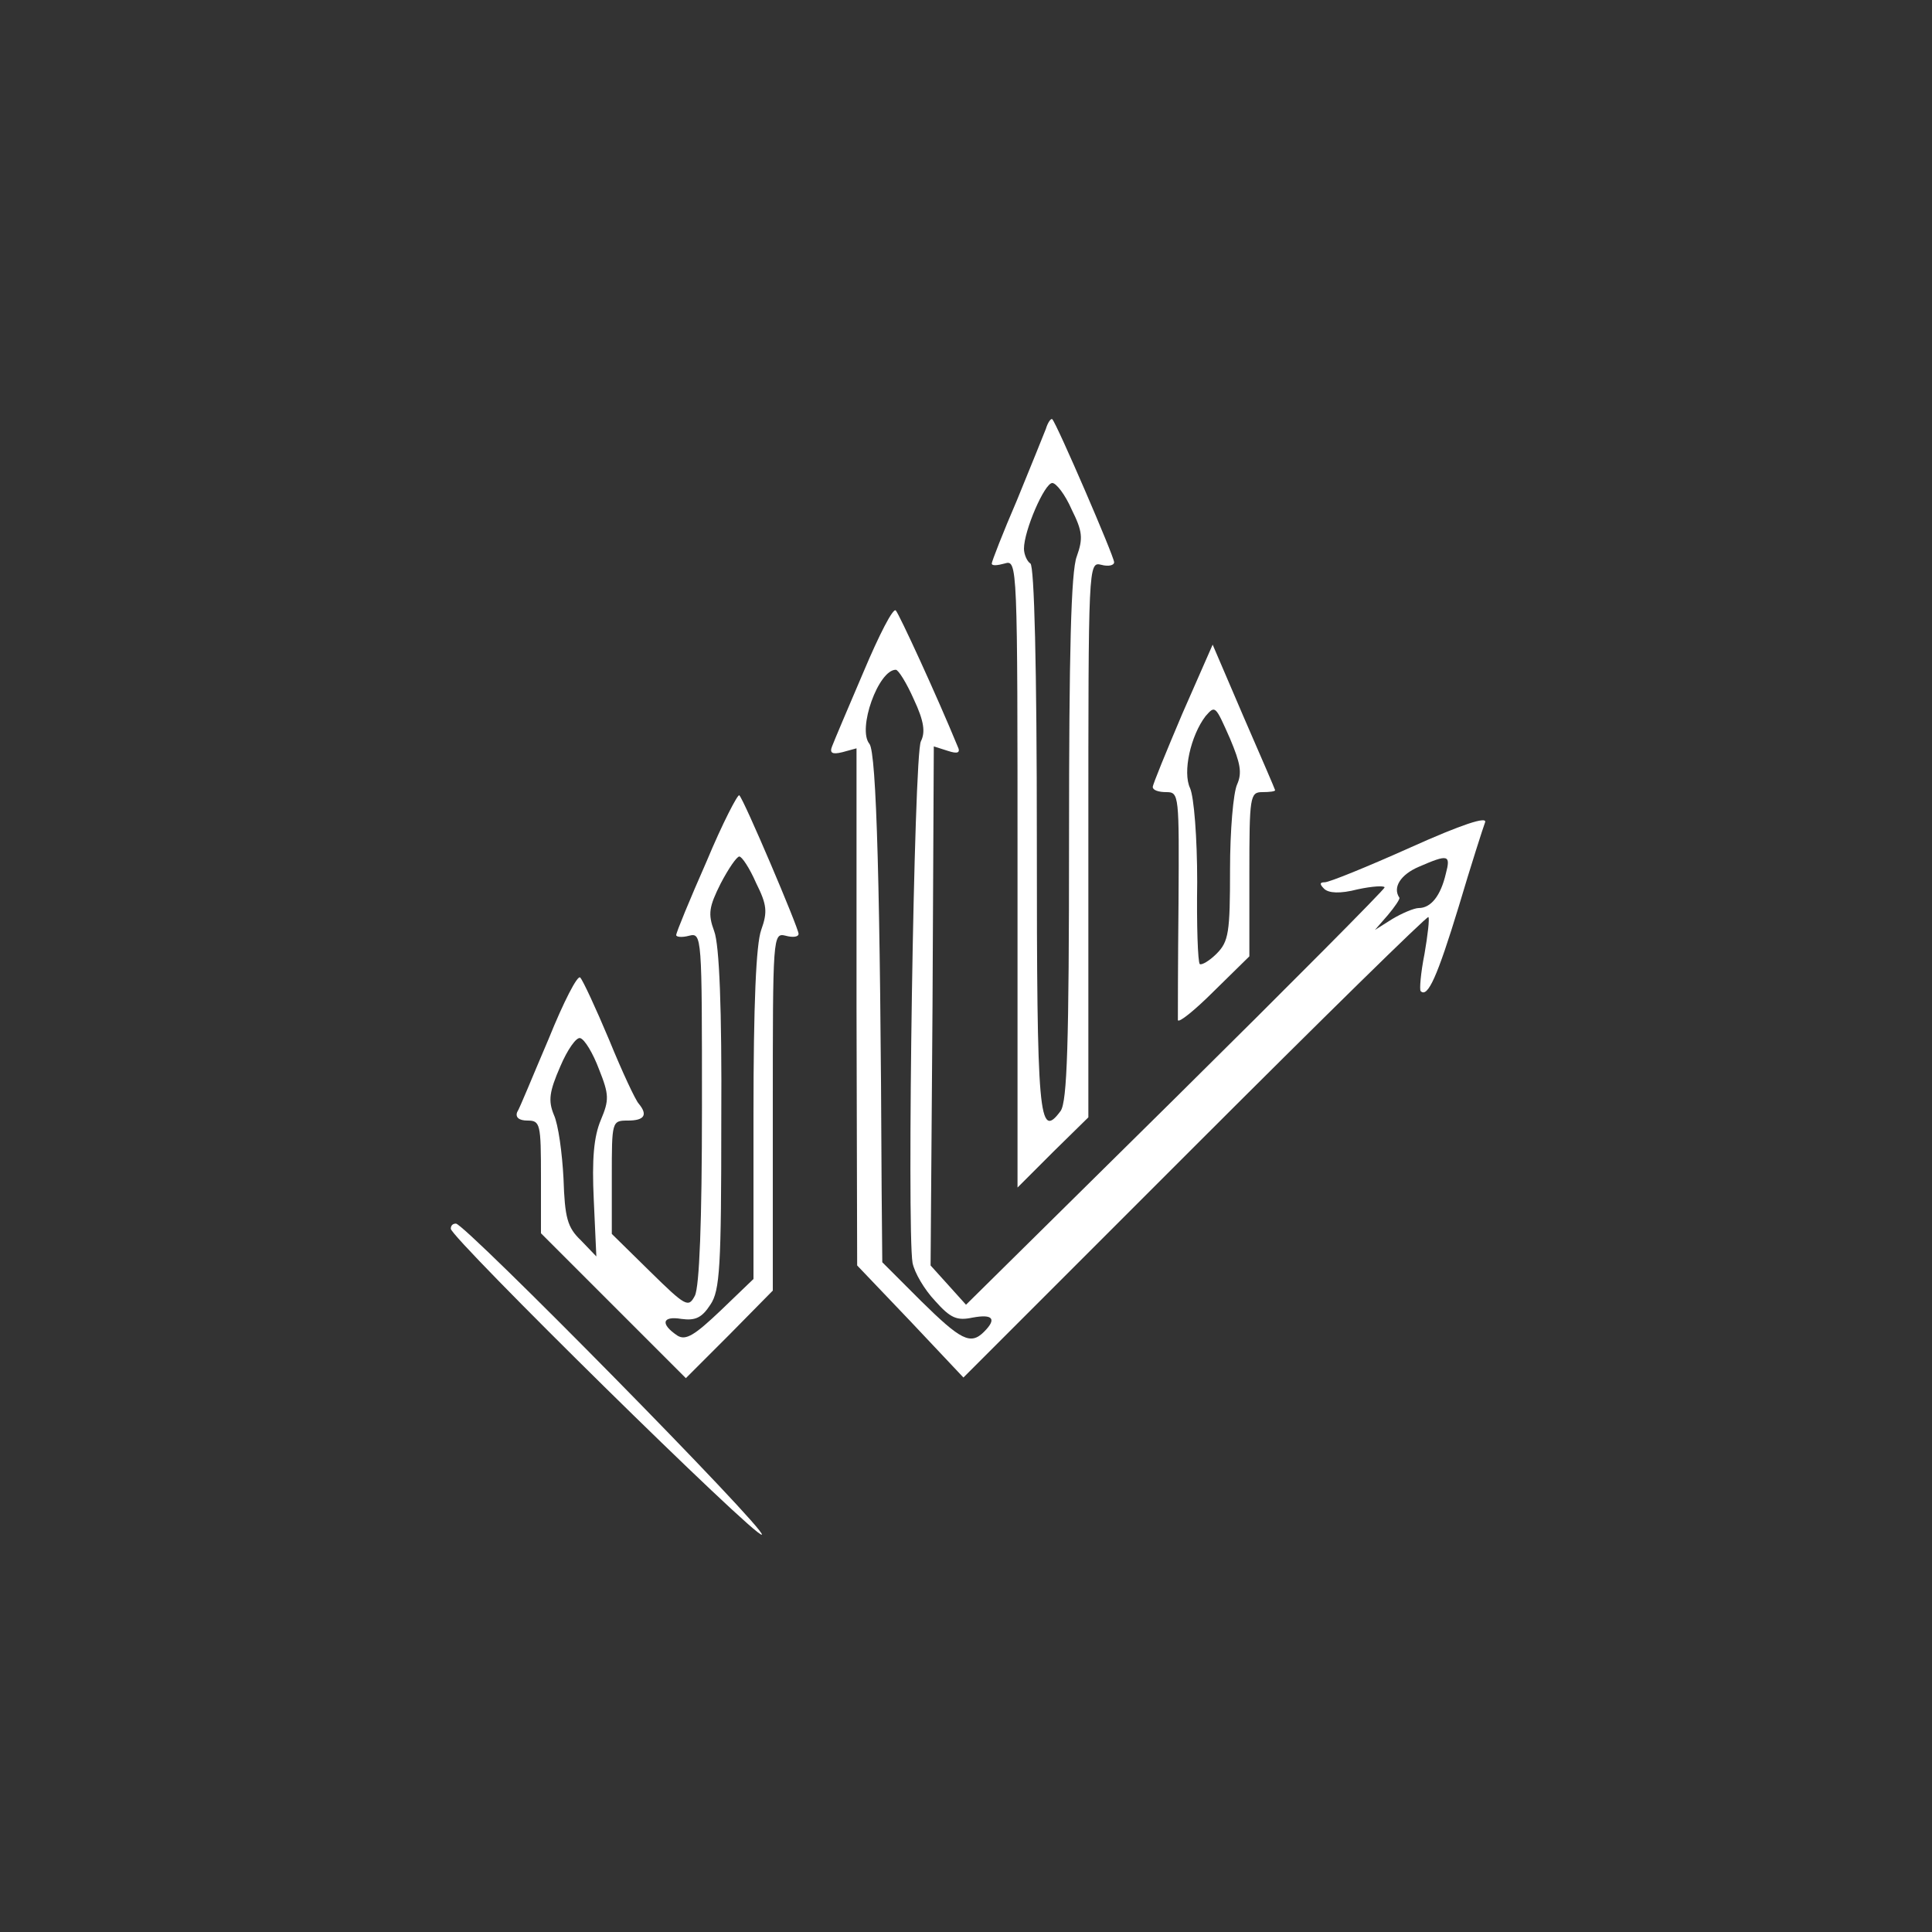  <svg  version="1.0" xmlns="http://www.w3.org/2000/svg"  width="300pt" height="300pt" viewBox="0 0 300 300"  preserveAspectRatio="xMidYMid meet"><rect x="0" y="0" width="300" height="300" fill="#333333" stroke="none"/>  <g transform="translate(0,300) scale(0.1,-0.1)" fill="#ffffff" stroke="none"> <path d="M1624 2334 c-4 -10 -24 -60 -45 -111 -22 -51 -39 -95 -39 -98 0 -4 9 -3 20 0 20 6 20 2 20 -481 l0 -488 55 55 55 54 0 432 c0 426 0 431 20 426 11 -3 20 -1 20 4 0 9 -89 215 -96 222 -2 2 -7 -5 -10 -15z m40 -125 c17 -34 18 -45 8 -73 -9 -23 -12 -151 -12 -437 0 -324 -3 -409 -13 -424 -34 -46 -37 -12 -37 420 0 272 -4 426 -10 430 -5 3 -10 14 -10 23 0 28 32 102 44 102 6 0 20 -18 30 -41z"/> <path d="M1341 1957 c-24 -56 -46 -108 -49 -116 -4 -10 0 -13 16 -9 l22 6 0 -401 1 -402 83 -87 82 -87 359 359 c198 198 361 358 363 356 2 -2 -1 -28 -6 -57 -6 -30 -8 -56 -6 -58 11 -11 26 23 59 131 19 64 38 123 41 131 4 10 -36 -3 -116 -39 -67 -30 -126 -54 -133 -54 -8 0 -8 -3 -1 -10 7 -7 25 -8 52 -1 23 5 42 6 42 3 0 -3 -146 -150 -325 -327 l-325 -321 -27 30 -28 31 3 403 2 403 22 -7 c15 -5 20 -3 15 7 -32 78 -91 206 -96 211 -4 5 -26 -38 -50 -95z m78 -43 c16 -34 18 -51 11 -65 -11 -19 -22 -758 -13 -810 3 -15 18 -41 35 -59 24 -27 34 -31 58 -26 32 6 38 -2 18 -22 -21 -21 -36 -13 -98 48 l-60 60 -1 112 c-2 468 -8 680 -19 693 -19 23 14 115 41 115 4 0 17 -21 28 -46z m826 -271 c-8 -34 -23 -53 -42 -53 -7 0 -26 -8 -41 -17 l-27 -17 20 23 c11 13 19 25 18 27 -11 16 2 36 30 48 46 20 50 19 42 -11z"/> <path d="M1836 1892 c-25 -59 -46 -110 -46 -114 0 -5 9 -8 21 -8 20 0 20 -4 19 -172 -1 -95 -1 -177 -1 -182 1 -5 26 15 56 45 l55 54 0 128 c0 120 1 127 20 127 11 0 20 1 20 3 0 1 -22 52 -49 114 l-48 112 -47 -107z m74 -39 c16 -38 19 -53 11 -71 -6 -13 -11 -72 -11 -132 0 -98 -2 -112 -21 -131 -11 -11 -23 -18 -26 -16 -3 3 -5 60 -4 127 0 70 -5 132 -11 146 -12 25 1 82 24 112 15 17 15 17 38 -35z"/> <path d="M1097 1662 c-26 -59 -47 -110 -47 -114 0 -3 9 -4 20 -1 20 5 20 0 20 -266 0 -179 -4 -279 -11 -293 -10 -19 -14 -17 -70 38 l-59 58 0 88 c0 87 0 88 25 88 26 0 31 9 17 26 -5 5 -26 50 -46 99 -21 50 -41 93 -45 97 -4 5 -26 -38 -49 -95 -24 -56 -45 -108 -49 -114 -3 -8 3 -13 16 -13 20 0 21 -5 21 -88 l0 -87 113 -113 112 -112 68 68 67 68 0 278 c0 273 0 278 20 273 11 -3 20 -2 20 3 0 9 -85 209 -92 215 -2 3 -26 -43 -51 -103z m77 -33 c17 -34 18 -45 8 -73 -8 -22 -12 -116 -12 -287 l0 -255 -51 -49 c-40 -38 -54 -47 -67 -39 -27 18 -24 31 6 26 22 -3 32 2 45 22 15 22 17 59 17 287 1 173 -3 272 -11 293 -10 27 -8 38 10 74 12 23 25 42 29 42 4 0 16 -18 26 -41z m-244 -289 c16 -40 16 -48 3 -79 -11 -26 -14 -61 -11 -124 l4 -88 -24 25 c-21 20 -25 35 -27 96 -2 39 -8 84 -15 99 -9 22 -7 36 10 75 11 26 25 46 31 44 7 -2 20 -24 29 -48z"/> <path d="M700 1092 c0 -14 476 -483 483 -475 8 7 -461 483 -475 483 -5 0 -8 -3 -8 -8z"/> </g> </svg> 